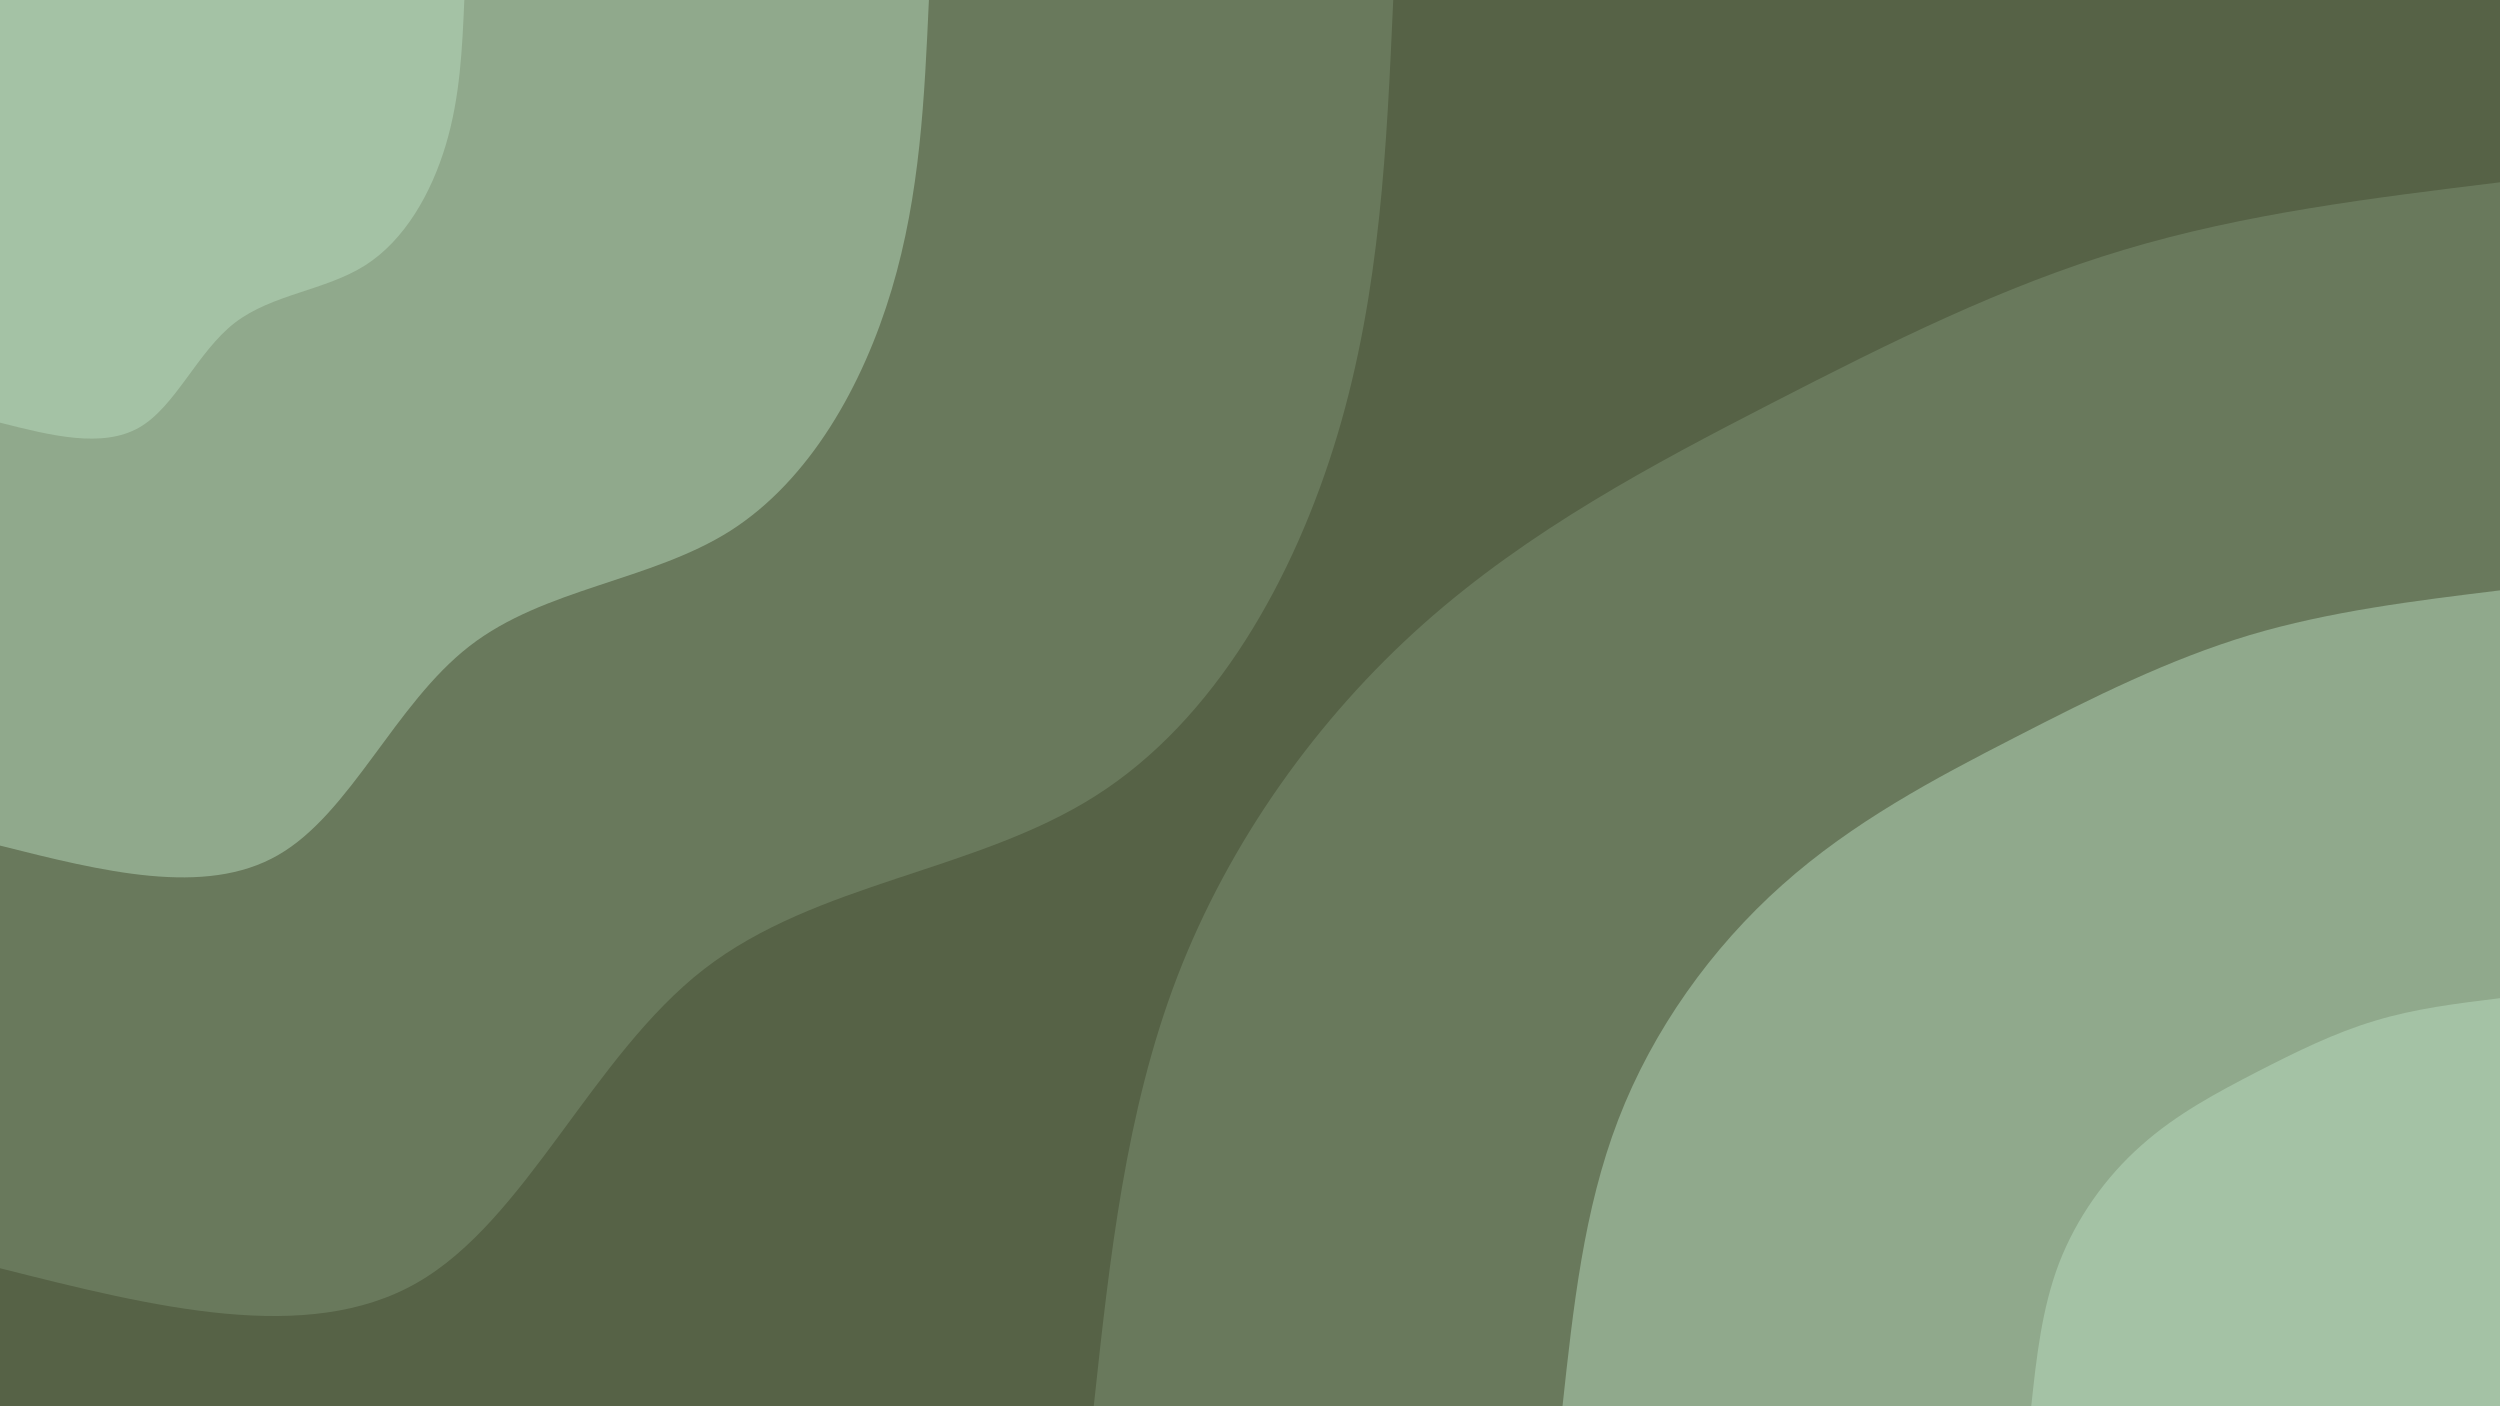 <svg id="visual" viewBox="0 0 960 540" width="960" height="540" xmlns="http://www.w3.org/2000/svg" xmlns:xlink="http://www.w3.org/1999/xlink" version="1.1"><rect x="0" y="0" width="960" height="540" fill="#566246"></rect><defs><linearGradient id="grad1_0" x1="43.8%" y1="100%" x2="100%" y2="0%"><stop offset="14.444%" stop-color="#a4c2a5" stop-opacity="1"></stop><stop offset="85.556%" stop-color="#a4c2a5" stop-opacity="1"></stop></linearGradient></defs><defs><linearGradient id="grad1_1" x1="43.8%" y1="100%" x2="100%" y2="0%"><stop offset="14.444%" stop-color="#a4c2a5" stop-opacity="1"></stop><stop offset="85.556%" stop-color="#7c9173" stop-opacity="1"></stop></linearGradient></defs><defs><linearGradient id="grad1_2" x1="43.8%" y1="100%" x2="100%" y2="0%"><stop offset="14.444%" stop-color="#566246" stop-opacity="1"></stop><stop offset="85.556%" stop-color="#7c9173" stop-opacity="1"></stop></linearGradient></defs><defs><linearGradient id="grad2_0" x1="0%" y1="100%" x2="56.3%" y2="0%"><stop offset="14.444%" stop-color="#a4c2a5" stop-opacity="1"></stop><stop offset="85.556%" stop-color="#a4c2a5" stop-opacity="1"></stop></linearGradient></defs><defs><linearGradient id="grad2_1" x1="0%" y1="100%" x2="56.3%" y2="0%"><stop offset="14.444%" stop-color="#7c9173" stop-opacity="1"></stop><stop offset="85.556%" stop-color="#a4c2a5" stop-opacity="1"></stop></linearGradient></defs><defs><linearGradient id="grad2_2" x1="0%" y1="100%" x2="56.3%" y2="0%"><stop offset="14.444%" stop-color="#7c9173" stop-opacity="1"></stop><stop offset="85.556%" stop-color="#566246" stop-opacity="1"></stop></linearGradient></defs><g transform="translate(960, 540)"><path d="M-540 0C-533.9 -56.6 -527.8 -113.1 -507.9 -165C-487.9 -216.9 -454.1 -264.2 -413.4 -300.4C-372.8 -336.5 -325.3 -361.7 -279.8 -385.1C-234.3 -408.5 -190.6 -430.3 -144.3 -444.1C-98 -458 -49 -464 0 -470L0 0Z" fill="#69795c"></path><path d="M-360 0C-355.9 -37.7 -351.9 -75.4 -338.6 -110C-325.3 -144.6 -302.7 -176.1 -275.6 -200.2C-248.5 -224.4 -216.9 -241.1 -186.5 -256.7C-156.2 -272.3 -127.1 -286.8 -96.2 -296.1C-65.3 -305.3 -32.7 -309.3 0 -313.3L0 0Z" fill="#90a98c"></path><path d="M-180 0C-178 -18.9 -175.9 -37.7 -169.3 -55C-162.6 -72.3 -151.4 -88.1 -137.8 -100.1C-124.3 -112.2 -108.4 -120.6 -93.3 -128.4C-78.1 -136.2 -63.5 -143.4 -48.1 -148C-32.7 -152.7 -16.3 -154.7 0 -156.7L0 0Z" fill="#a4c2a5"></path></g><g transform="translate(0, 0)"><path d="M535 0C532.5 55.9 530.1 111.7 513.6 166.9C497.1 222 466.6 276.5 420.7 305.6C374.8 334.8 313.6 338.7 270.4 372.1C227.2 405.6 202.1 468.6 160.1 492.6C118 516.7 59 501.9 0 487L0 0Z" fill="#69795c"></path><path d="M356.7 0C355 37.2 353.4 74.5 342.4 111.2C331.4 148 311 184.3 280.5 203.8C249.9 223.2 209 225.8 180.3 248.1C151.5 270.4 134.7 312.4 106.7 328.4C78.7 344.5 39.3 334.6 0 324.7L0 0Z" fill="#90a98c"></path><path d="M178.3 0C177.5 18.6 176.7 37.2 171.2 55.6C165.7 74 155.5 92.2 140.2 101.9C124.9 111.6 104.5 112.9 90.1 124C75.7 135.2 67.4 156.2 53.4 164.2C39.3 172.2 19.7 167.3 0 162.3L0 0Z" fill="#a4c2a5"></path></g></svg>